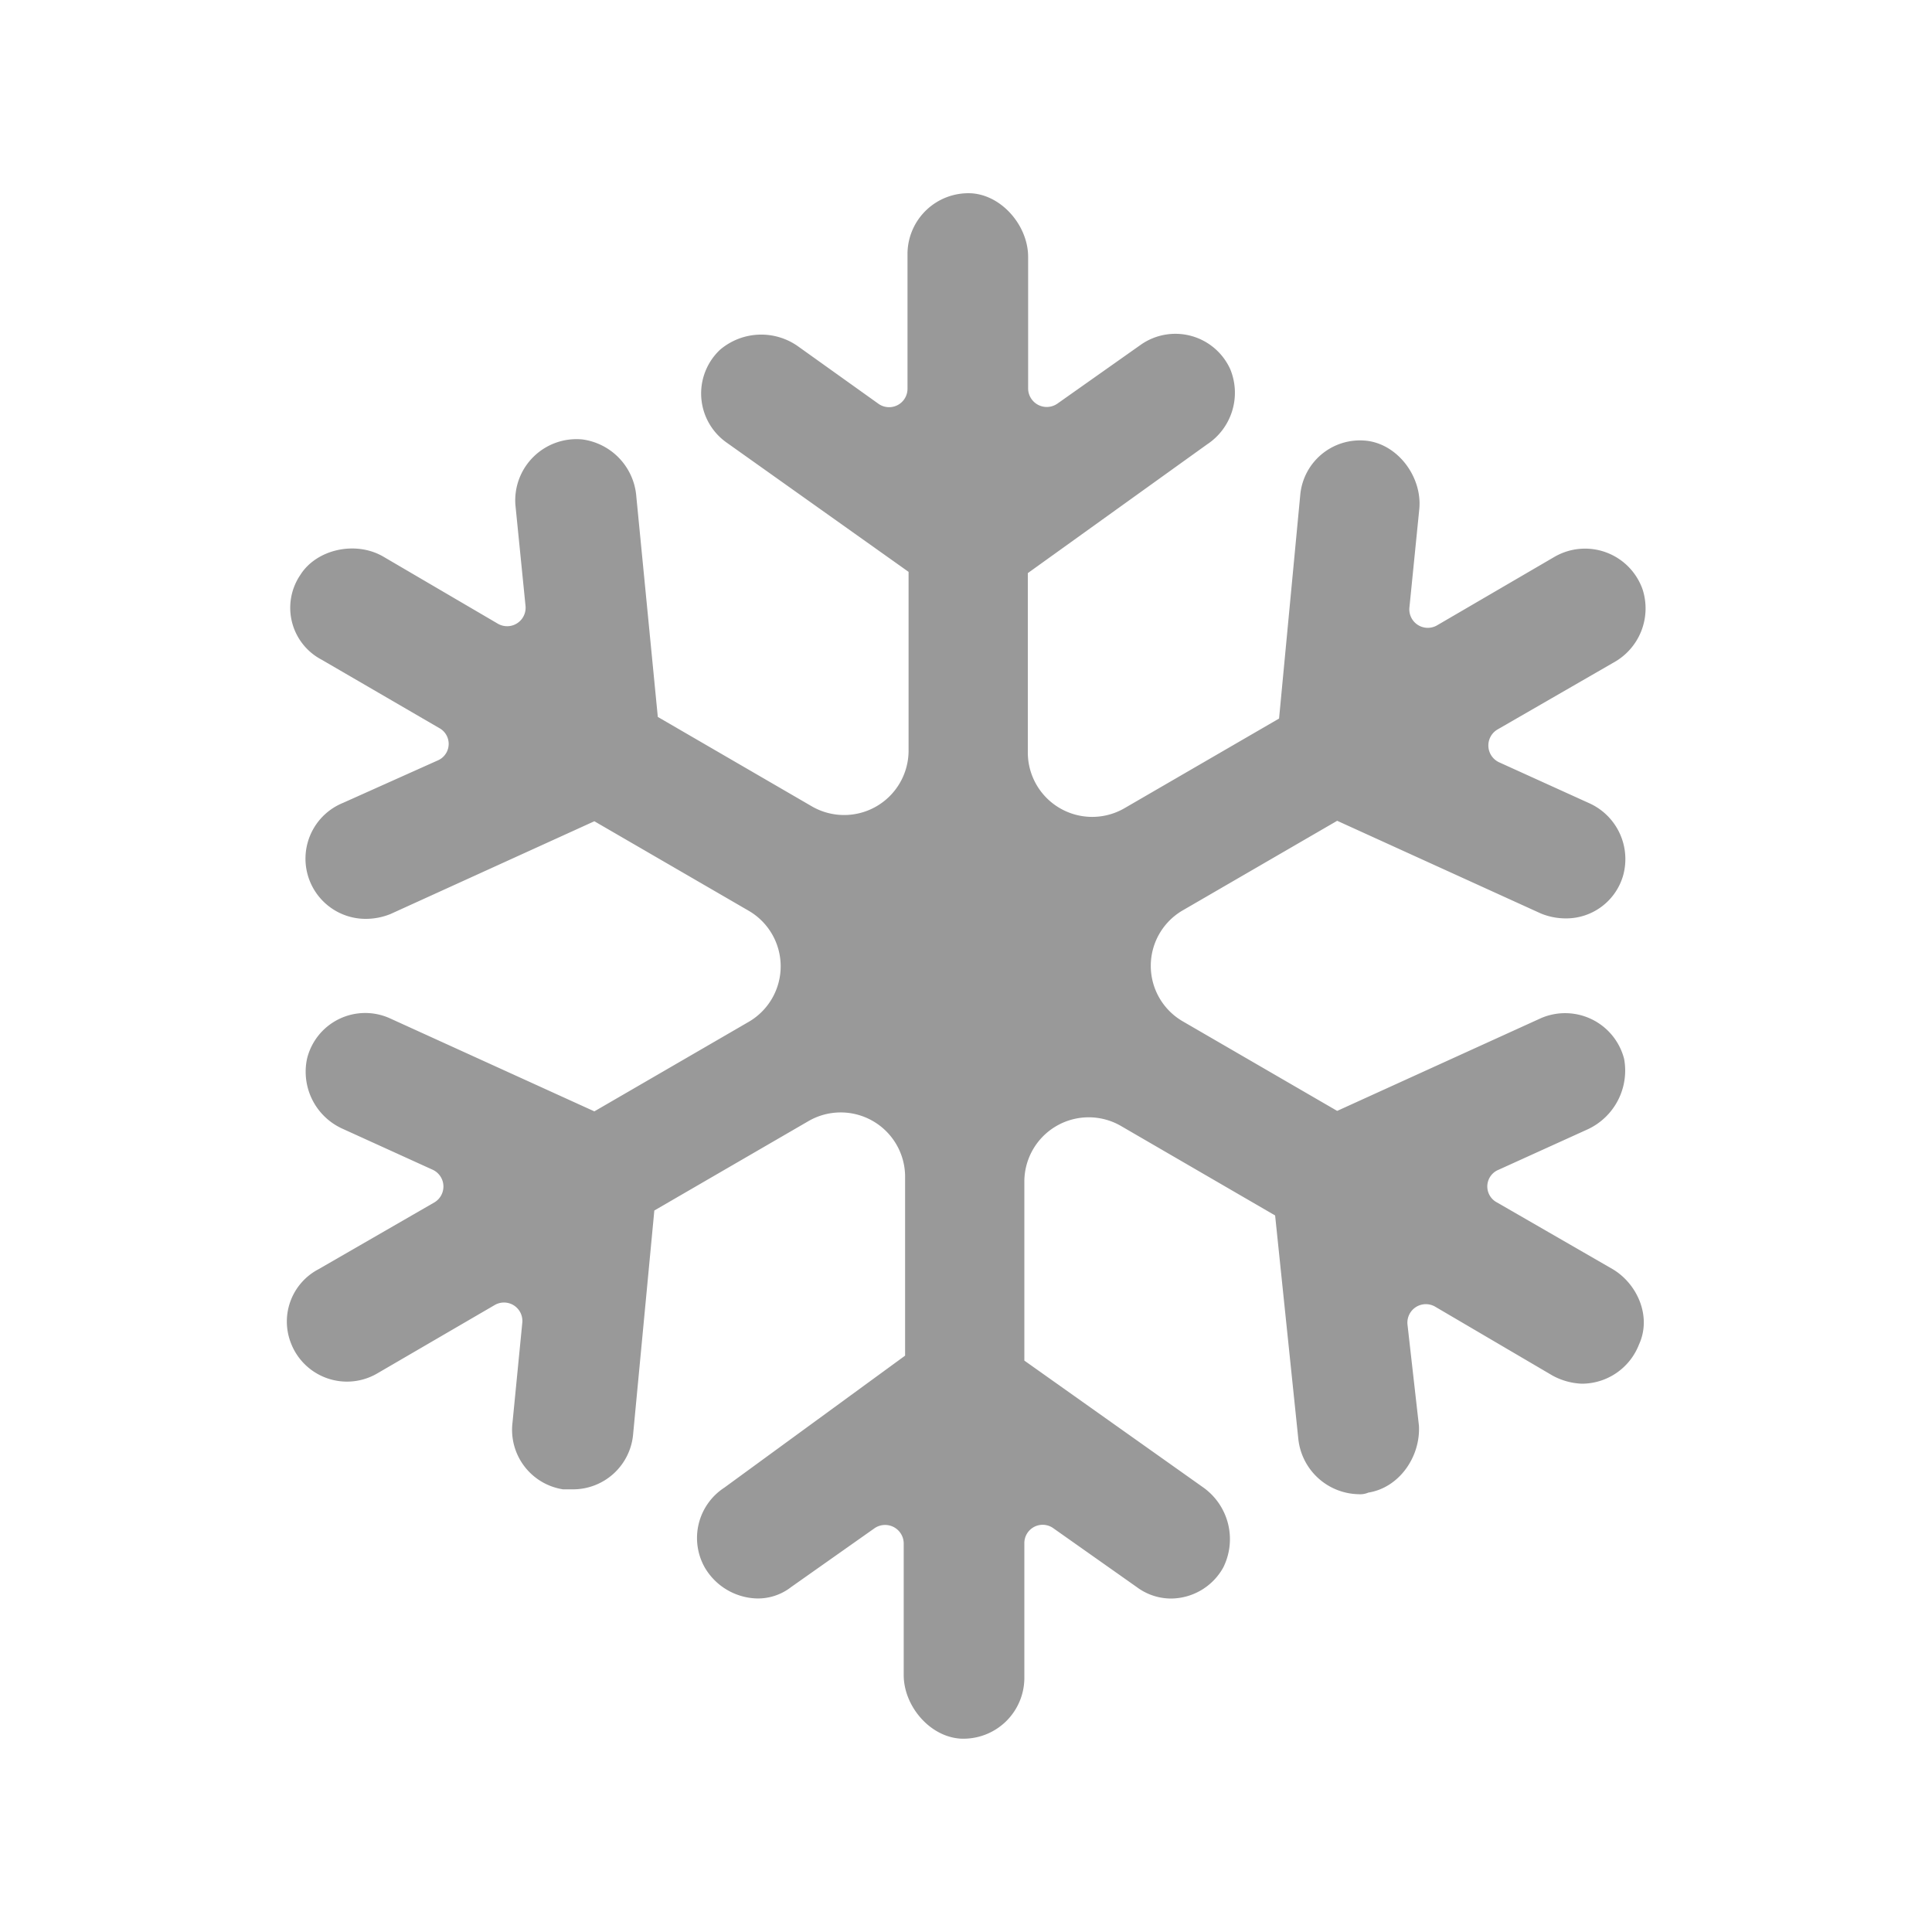 <svg id="Layer_1" data-name="Layer 1" xmlns="http://www.w3.org/2000/svg" viewBox="0 0 250 250"><defs><style>.cls-1{fill:none;}.cls-2{fill:#999;}</style></defs><rect class="cls-1" width="250" height="250"/><path class="cls-2" d="M208.7,164.24l-15-8.65a2.33,2.33,0,0,1,.21-4.22l11.61-5.27a8.38,8.38,0,0,0,4.64-9.08,7.88,7.88,0,0,0-10.76-5.27l-26.37,12-20-11.6a8.3,8.3,0,0,1,0-14.34l20-11.6,26.37,12a8.48,8.48,0,0,0,3.16.63A7.67,7.67,0,0,0,210,113.4a7.93,7.93,0,0,0-4.43-9.5l-11.61-5.27a2.4,2.4,0,0,1-.21-4.22l15-8.65a8,8,0,0,0,3.8-9.49,7.89,7.89,0,0,0-11.39-4.22l-15.19,8.86a2.39,2.39,0,0,1-3.59-2.32l1.27-12.66c.42-4-2.53-8.22-6.54-8.86a7.76,7.76,0,0,0-8.86,7l-2.74,28.91-20,11.6A8.33,8.33,0,0,1,133,97.37V74.16l23.2-16.66a8,8,0,0,0,3-9.71,7.79,7.79,0,0,0-11.61-3.16l-10.75,7.59a2.41,2.41,0,0,1-3.8-1.9V33.24c0-4-3.38-8-7.38-8.23a7.88,7.88,0,0,0-8.23,7.8V50.32a2.38,2.38,0,0,1-3.8,1.9l-10.33-7.38a8.23,8.23,0,0,0-10.13.42,7.77,7.77,0,0,0,.84,12L117.57,74v23.2a8.34,8.34,0,0,1-12.45,7.18l-20-11.61L82.34,64.25a8.08,8.08,0,0,0-7-7.39,7.93,7.93,0,0,0-8.65,8.44L68,78.38a2.39,2.39,0,0,1-3.59,2.32L49.64,72.05c-3.58-2.11-8.65-1-10.76,2.32a7.58,7.58,0,0,0,2.75,11L56.82,94.2a2.33,2.33,0,0,1-.22,4.22L44.37,103.9a7.79,7.79,0,0,0,3,15,8.53,8.53,0,0,0,3.17-.63l26.37-12,20,11.6a8.31,8.31,0,0,1,0,14.34l-20,11.6-26.37-12A7.75,7.75,0,0,0,39.73,137a8.09,8.09,0,0,0,4.64,9.08L56,151.37a2.39,2.39,0,0,1,.21,4.22l-15,8.65a7.64,7.64,0,0,0-3.59,9.49,7.77,7.77,0,0,0,11.18,4L64,168.88a2.38,2.38,0,0,1,3.58,2.32l-1.26,12.87a7.79,7.79,0,0,0,6.54,8.65h1.26a7.81,7.81,0,0,0,7.81-7.18l2.74-28.9,20-11.6a8.33,8.33,0,0,1,12.45,7.17v23.21L93.73,192.5a7.77,7.77,0,0,0-2.53,10.34,8.08,8.08,0,0,0,6.75,4,7,7,0,0,0,4.43-1.48l10.76-7.59a2.41,2.41,0,0,1,3.8,1.9v17.08c0,4,3.37,8,7.38,8.23a7.88,7.88,0,0,0,8.23-7.8V199.68a2.37,2.37,0,0,1,3.79-1.9l10.76,7.59a7.42,7.42,0,0,0,4.43,1.48,7.79,7.79,0,0,0,6.75-4,8.21,8.21,0,0,0-2.53-10.34l-23.2-16.45v-23.2A8.33,8.33,0,0,1,145,145.67l20,11.61,3,28.9a8,8,0,0,0,7.8,7.17,2.7,2.7,0,0,0,1.27-.21c4-.64,6.75-4.64,6.54-8.65l-1.48-13.08a2.39,2.39,0,0,1,3.59-2.32L200.9,178a8.6,8.6,0,0,0,3.79,1.05,7.94,7.94,0,0,0,7.39-5.06C213.76,170.35,211.87,166.14,208.7,164.24Z"/></svg>